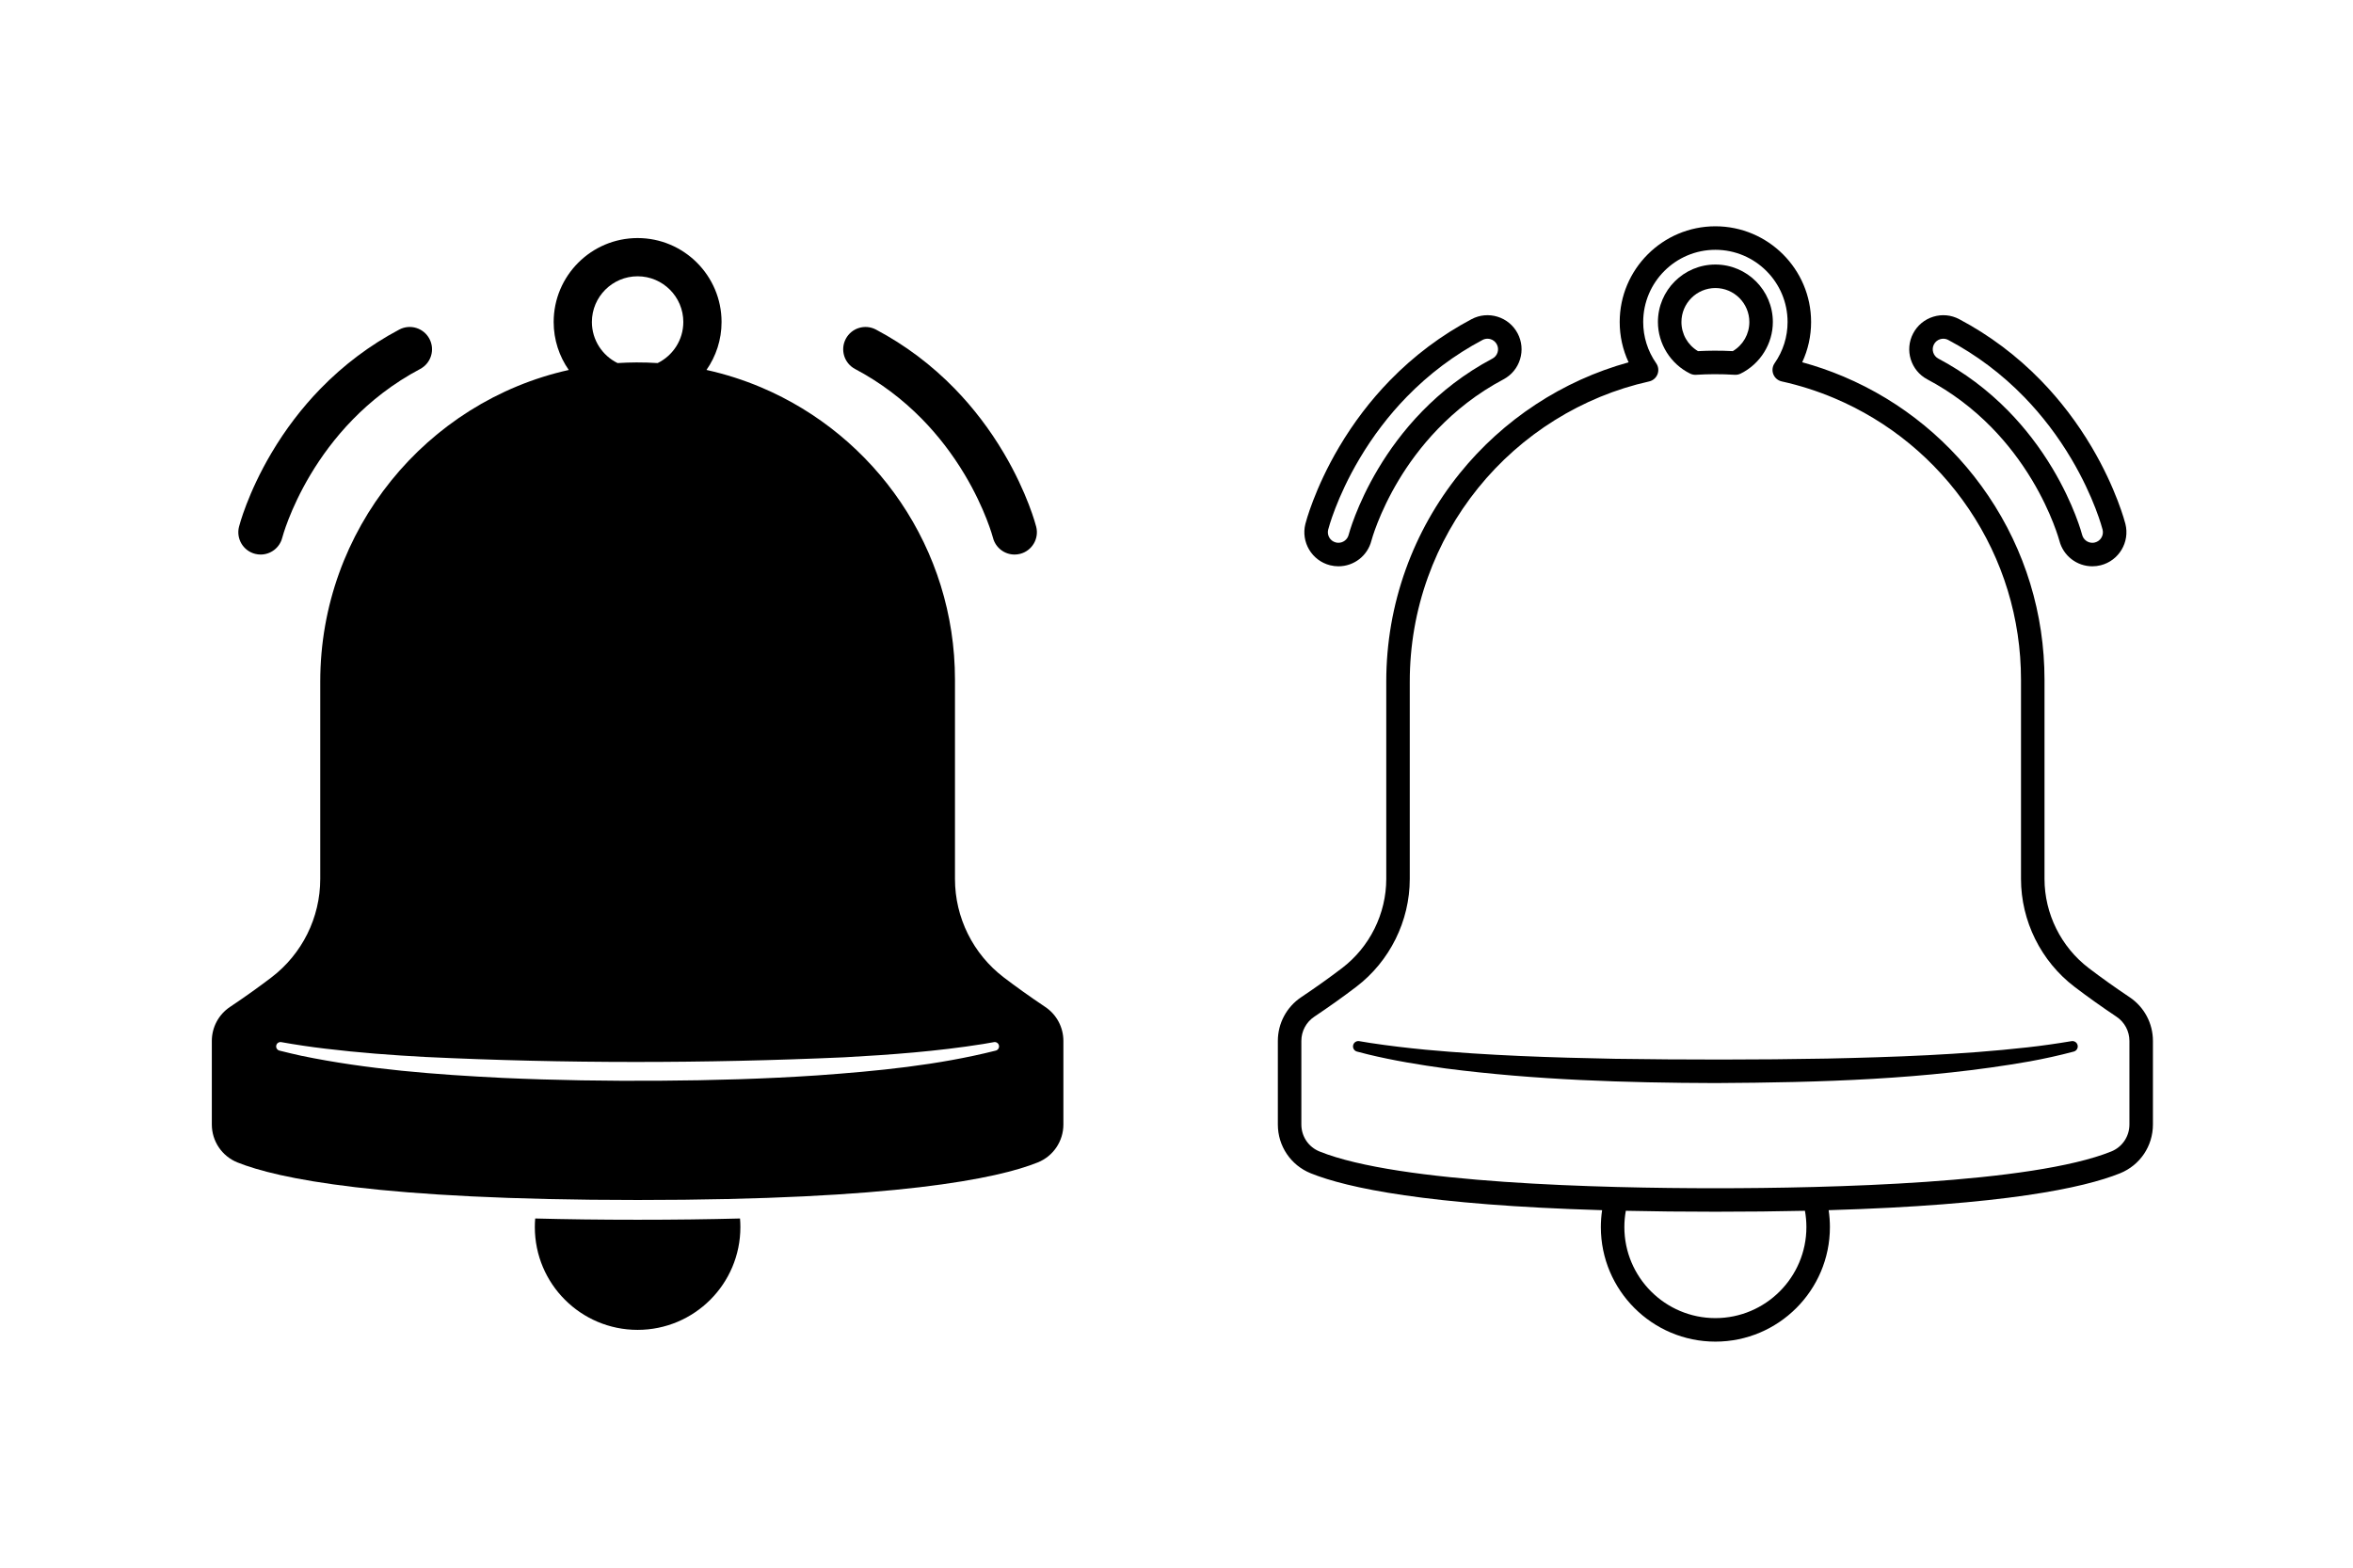 <?xml version="1.0" encoding="utf-8"?>
<!-- Generator: Adobe Illustrator 27.5.0, SVG Export Plug-In . SVG Version: 6.00 Build 0)  -->
<svg version="1.1" xmlns="http://www.w3.org/2000/svg" xmlns:xlink="http://www.w3.org/1999/xlink" x="0px" y="0px"
	 viewBox="0 0 2200 1466" style="enable-background:new 0 0 2200 1466;" xml:space="preserve">
<g id="background">
	<rect style="fill:#FFFFFF;" width="2200" height="1466"/>
</g>
<g id="Objects">
	<g>
		<path d="M977.3,941.51c-14.99-10.03-27.88-19.33-38.75-27.61c-28.76-21.91-45.67-55.96-45.67-92.11V635.6
			c0-122.9-74.73-228.36-181.23-273.41c-16.34-6.91-33.43-12.39-51.11-16.3c8.88-12.72,14.1-28.17,14.1-44.83
			c0-43.27-35.21-78.48-78.49-78.48c-43.28,0-78.49,35.21-78.49,78.48c0,16.67,5.23,32.14,14.12,44.86
			c-133.14,29.66-232.36,149.37-232.36,291.37V821.8c0,36.15-16.91,70.19-45.67,92.1c-10.87,8.28-23.76,17.58-38.75,27.61
			c-10.61,7.09-16.95,19.02-16.95,31.77v78.1c0,15.59,9.45,29.65,23.92,35.47c37.3,15.01,132.4,35.14,374.18,35.14
			s336.88-20.13,374.18-35.14c14.47-5.82,23.92-19.88,23.92-35.47v-78.1C994.25,960.53,987.91,948.6,977.3,941.51z M596.15,258.33
			c23.56,0,42.74,19.17,42.74,42.73c0,16.85-9.8,31.44-23.99,38.4c-6.55-0.41-13.15-0.61-19.8-0.59
			c-5.94,0.03-11.84,0.23-17.69,0.59c-14.19-6.95-24-21.55-24-38.4C553.41,277.5,572.59,258.33,596.15,258.33z M931.01,982.32
			c-54.56,13.75-110.86,19.16-166.84,23.17c-48.54,3.27-98.4,4.69-147.02,4.98c-48.61,0.36-98.51-0.4-147.03-2.62
			c-62.92-3.1-126.48-7.91-188.25-20.67c-4.86-1.06-15.69-3.59-20.58-4.86c-2.18-0.54-3.51-2.74-2.97-4.91
			c0.52-2.08,2.54-3.39,4.62-3.03c13.42,2.41,27.8,4.54,41.26,6.12c30.99,3.76,62.34,6.09,93.5,7.77
			c130.4,6.23,261.27,6.09,391.69,0.31c43.28-2.36,86.77-5.57,129.61-12.4l10.24-1.78l0.1-0.02c2.21-0.38,4.31,1.1,4.69,3.3
			C934.4,979.79,933.05,981.81,931.01,982.32z"/>
		<path d="M238.56,517.855c1.719,0.436,3.442,0.644,5.138,0.644c9.319,0,17.807-6.291,20.201-15.737
			c0.262-1.034,27.377-104.013,128.929-157.76c10.18-5.388,14.065-18.008,8.677-28.189c-5.388-10.18-18.008-14.065-28.189-8.677
			c-27.227,14.41-52.046,33.045-73.769,55.389c-17.308,17.803-32.686,37.977-45.707,59.963
			c-22.26,37.586-30.054,67.76-30.375,69.026C220.638,503.681,227.395,515.026,238.56,517.855z"/>
		<path d="M799.471,345.003c23.108,12.23,44.218,28.028,62.745,46.955c14.944,15.268,28.276,32.615,39.623,51.562
			c19.465,32.5,26.446,58.805,26.572,59.288c2.41,9.422,10.885,15.692,20.19,15.692c1.695,0,3.42-0.209,5.138-0.644
			c11.166-2.83,17.923-14.174,15.093-25.34c-0.321-1.266-8.115-31.44-30.375-69.026c-13.021-21.986-28.399-42.16-45.707-59.963
			c-21.723-22.344-46.542-40.979-73.769-55.389c-10.181-5.389-22.801-1.503-28.189,8.677
			C785.406,326.994,789.291,339.615,799.471,345.003z"/>
		<path d="M596.144,1140.464c-34.882,0-66.714-0.417-95.756-1.18c-0.22,2.652-0.334,5.333-0.334,8.044
			c0,53.068,43.022,96.096,96.09,96.096c53.074,0,96.096-43.028,96.096-96.096c0-2.711-0.113-5.393-0.334-8.044
			C662.864,1140.047,631.032,1140.464,596.144,1140.464z"/>
	</g>
	<g>
		<path d="M1991.115,932.369c-13.455-8.998-26.31-18.154-38.206-27.217c-25.885-19.715-41.339-50.878-41.339-83.36V635.604
			c0-61.662-18.175-121.158-52.561-172.057c-33.549-49.661-80.361-88.211-135.379-111.482c-12.516-5.292-25.45-9.764-38.608-13.354
			c5.465-11.724,8.307-24.505,8.307-37.648c0-49.339-40.14-89.479-89.479-89.479s-89.479,40.14-89.479,89.479
			c0,13.166,2.852,25.969,8.336,37.71c-61.635,16.971-117.272,53.444-157.893,103.801c-21.781,27.002-38.758,57.192-50.458,89.731
			c-12.099,33.645-18.232,68.965-18.232,104.981v184.508c0,32.481-15.453,63.644-41.337,83.359
			c-11.907,9.07-24.76,18.227-38.202,27.215c-13.669,9.142-21.83,24.436-21.83,40.912v78.096c0,20.215,12.094,38.143,30.811,45.671
			c34.107,13.72,108.846,29.643,272.367,34.468c-0.773,5.218-1.174,10.5-1.174,15.809c0,59.05,48.04,107.09,107.09,107.09
			c59.044,0,107.079-48.04,107.079-107.09c0-5.309-0.401-10.591-1.174-15.809c163.529-4.825,238.273-20.748,272.381-34.468
			c18.718-7.528,30.812-25.456,30.812-45.672v-78.095C2012.945,956.805,2004.784,941.511,1991.115,932.369z M1688.944,1147.325
			c0,46.929-38.175,85.107-85.097,85.107c-46.929,0-85.107-38.179-85.107-85.107c0-5.131,0.463-10.227,1.367-15.234
			c25.801,0.575,53.656,0.885,83.74,0.885c30.08,0,57.932-0.311,83.731-0.885
			C1688.481,1137.098,1688.944,1142.194,1688.944,1147.325z M1990.963,1051.376c0,11.193-6.686,21.115-17.032,25.277
			c-74.281,29.879-263.753,34.341-370.084,34.341c-106.33,0-295.8-4.462-370.077-34.341c-10.347-4.162-17.032-14.083-17.032-25.276
			v-78.096c0-9.122,4.512-17.585,12.067-22.639c13.815-9.238,27.039-18.658,39.303-28c31.308-23.849,49.999-61.548,49.999-100.848
			V637.287c0-33.473,5.698-66.291,16.936-97.542c10.87-30.228,26.644-58.277,46.883-83.368
			c40.646-50.388,97.449-85.805,159.947-99.727c3.58-0.797,6.526-3.328,7.854-6.746c1.329-3.418,0.865-7.274-1.235-10.28
			c-7.94-11.358-12.138-24.692-12.138-38.561c0-37.218,30.279-67.497,67.497-67.497s67.496,30.279,67.496,67.497
			c0,13.855-4.189,27.178-12.115,38.53c-2.101,3.008-2.562,6.866-1.229,10.285c1.332,3.418,4.283,5.946,7.865,6.739
			c16.817,3.722,33.372,9.002,49.2,15.695c51.089,21.61,94.563,57.414,125.727,103.541c31.92,47.25,48.793,102.492,48.793,159.751
			v186.188c0,39.301,18.691,77.002,50.001,100.848c12.253,9.335,25.478,18.756,39.306,28.003
			c7.557,5.054,12.068,13.517,12.068,22.639V1051.376z"/>
		<path d="M1580.278,349.334c1.508,0.739,3.162,1.121,4.836,1.121c0.229,0,0.459-0.007,0.688-0.021
			c5.694-0.357,11.425-0.548,17.033-0.568c6.313-0.021,12.732,0.167,19.076,0.563c1.913,0.119,3.809-0.261,5.521-1.101
			c18.312-8.977,30.144-27.921,30.144-48.264c0-29.625-24.102-53.727-53.727-53.727c-29.626,0-53.728,24.102-53.728,53.727
			C1550.123,321.412,1561.96,340.359,1580.278,349.334z M1603.851,269.319c17.504,0,31.744,14.241,31.744,31.744
			c0,11.302-5.864,21.514-15.473,27.244c-5.789-0.302-11.615-0.444-17.362-0.424c-5.003,0.017-10.094,0.161-15.176,0.429
			c-9.612-5.73-15.479-15.943-15.479-27.249C1572.105,283.56,1586.347,269.319,1603.851,269.319z"/>
		<path d="M1243.561,528.51c2.568,0.651,5.206,0.981,7.839,0.981c14.581,0,27.27-9.88,30.847-23.991
			c0.065-0.251,6.764-25.477,25.649-56.843c17.009-28.25,47.779-67.479,97.775-93.94c7.519-3.979,13.037-10.648,15.54-18.778
			c2.503-8.131,1.689-16.749-2.29-24.267c-3.979-7.519-10.647-13.038-18.778-15.54c-8.131-2.503-16.749-1.689-24.267,2.29
			c-28.242,14.947-53.983,34.274-76.508,57.442c-17.911,18.423-33.819,39.291-47.283,62.024
			c-23.036,38.896-31.233,70.593-31.572,71.928C1216.199,506.838,1226.539,524.197,1243.561,528.51z M1241.82,495.22
			c0.306-1.205,7.738-29.927,29.179-66.13c12.58-21.241,27.429-40.722,44.131-57.903c20.922-21.52,44.819-39.464,71.029-53.336
			c1.442-0.764,3.016-1.151,4.603-1.151c0.975,0,1.955,0.146,2.914,0.441c2.518,0.775,4.583,2.484,5.815,4.814
			c1.232,2.329,1.484,4.998,0.71,7.516c-0.775,2.518-2.485,4.584-4.813,5.816c-105.86,56.026-134.169,163.697-134.441,164.773
			c-1.111,4.384-5.037,7.446-9.547,7.446c-0.813,0-1.634-0.103-2.438-0.307C1243.688,505.865,1240.485,500.488,1241.82,495.22z"/>
		<path d="M1802.029,354.718c22.104,11.697,42.301,26.813,60.032,44.928c14.344,14.654,27.145,31.315,38.048,49.521
			c18.515,30.912,25.303,56.175,25.354,56.365c3.608,14.107,16.29,23.959,30.839,23.959c2.633,0,5.27-0.33,7.838-0.981
			c17.021-4.313,27.361-21.672,23.047-38.699c-0.338-1.33-8.535-33.026-31.571-71.923c-13.464-22.733-29.372-43.601-47.283-62.024
			c-22.524-23.168-48.266-42.495-76.508-57.442c-7.519-3.98-16.137-4.794-24.268-2.291c-8.13,2.503-14.798,8.022-18.777,15.541
			C1780.565,327.193,1786.509,346.503,1802.029,354.718z M1808.209,321.956c1.232-2.329,3.298-4.039,5.816-4.813
			c0.958-0.295,1.938-0.441,2.913-0.441c1.587,0,3.16,0.387,4.603,1.151c26.21,13.872,50.107,31.816,71.029,53.336
			c16.703,17.181,31.551,36.662,44.131,57.903c21.44,36.203,28.873,64.925,29.178,66.125c1.336,5.272-1.867,10.649-7.14,11.985
			c-0.805,0.204-1.625,0.307-2.438,0.307c-4.5,0-8.424-3.053-9.555-7.472c-0.297-1.141-7.514-28.329-27.778-62.164
			c-11.788-19.683-25.649-37.718-41.198-53.603c-19.321-19.74-41.345-36.22-65.458-48.98
			C1807.506,332.744,1805.665,326.763,1808.209,321.956z"/>
		<path d="M1936.74,973.489c-13.354,2.235-27.69,4.315-41.135,5.786c-61.975,6.963-124.953,9.118-187.289,10.486
			c-65.694,1.208-132.799,1.15-198.5,0.21c-58.863-1.128-118.426-3.053-177.04-8.509c-17.035-1.639-34.661-3.709-51.583-6.294
			l-10.239-1.679c-2.554-0.485-5.103,1.095-5.761,3.662c-0.686,2.669,0.921,5.39,3.591,6.076c0,0,10.269,2.64,10.269,2.64
			c23.939,5.793,48.426,9.804,72.786,13.151c83.511,10.762,167.958,13.421,252.008,13.646c98.042-0.55,196.904-3.198,293.733-20.242
			c13.533-2.45,27.961-5.627,41.33-9.196c2.466-0.642,4.103-3.076,3.682-5.641C1942.148,974.822,1939.483,972.97,1936.74,973.489z"
			/>
	</g>
</g>
</svg>
